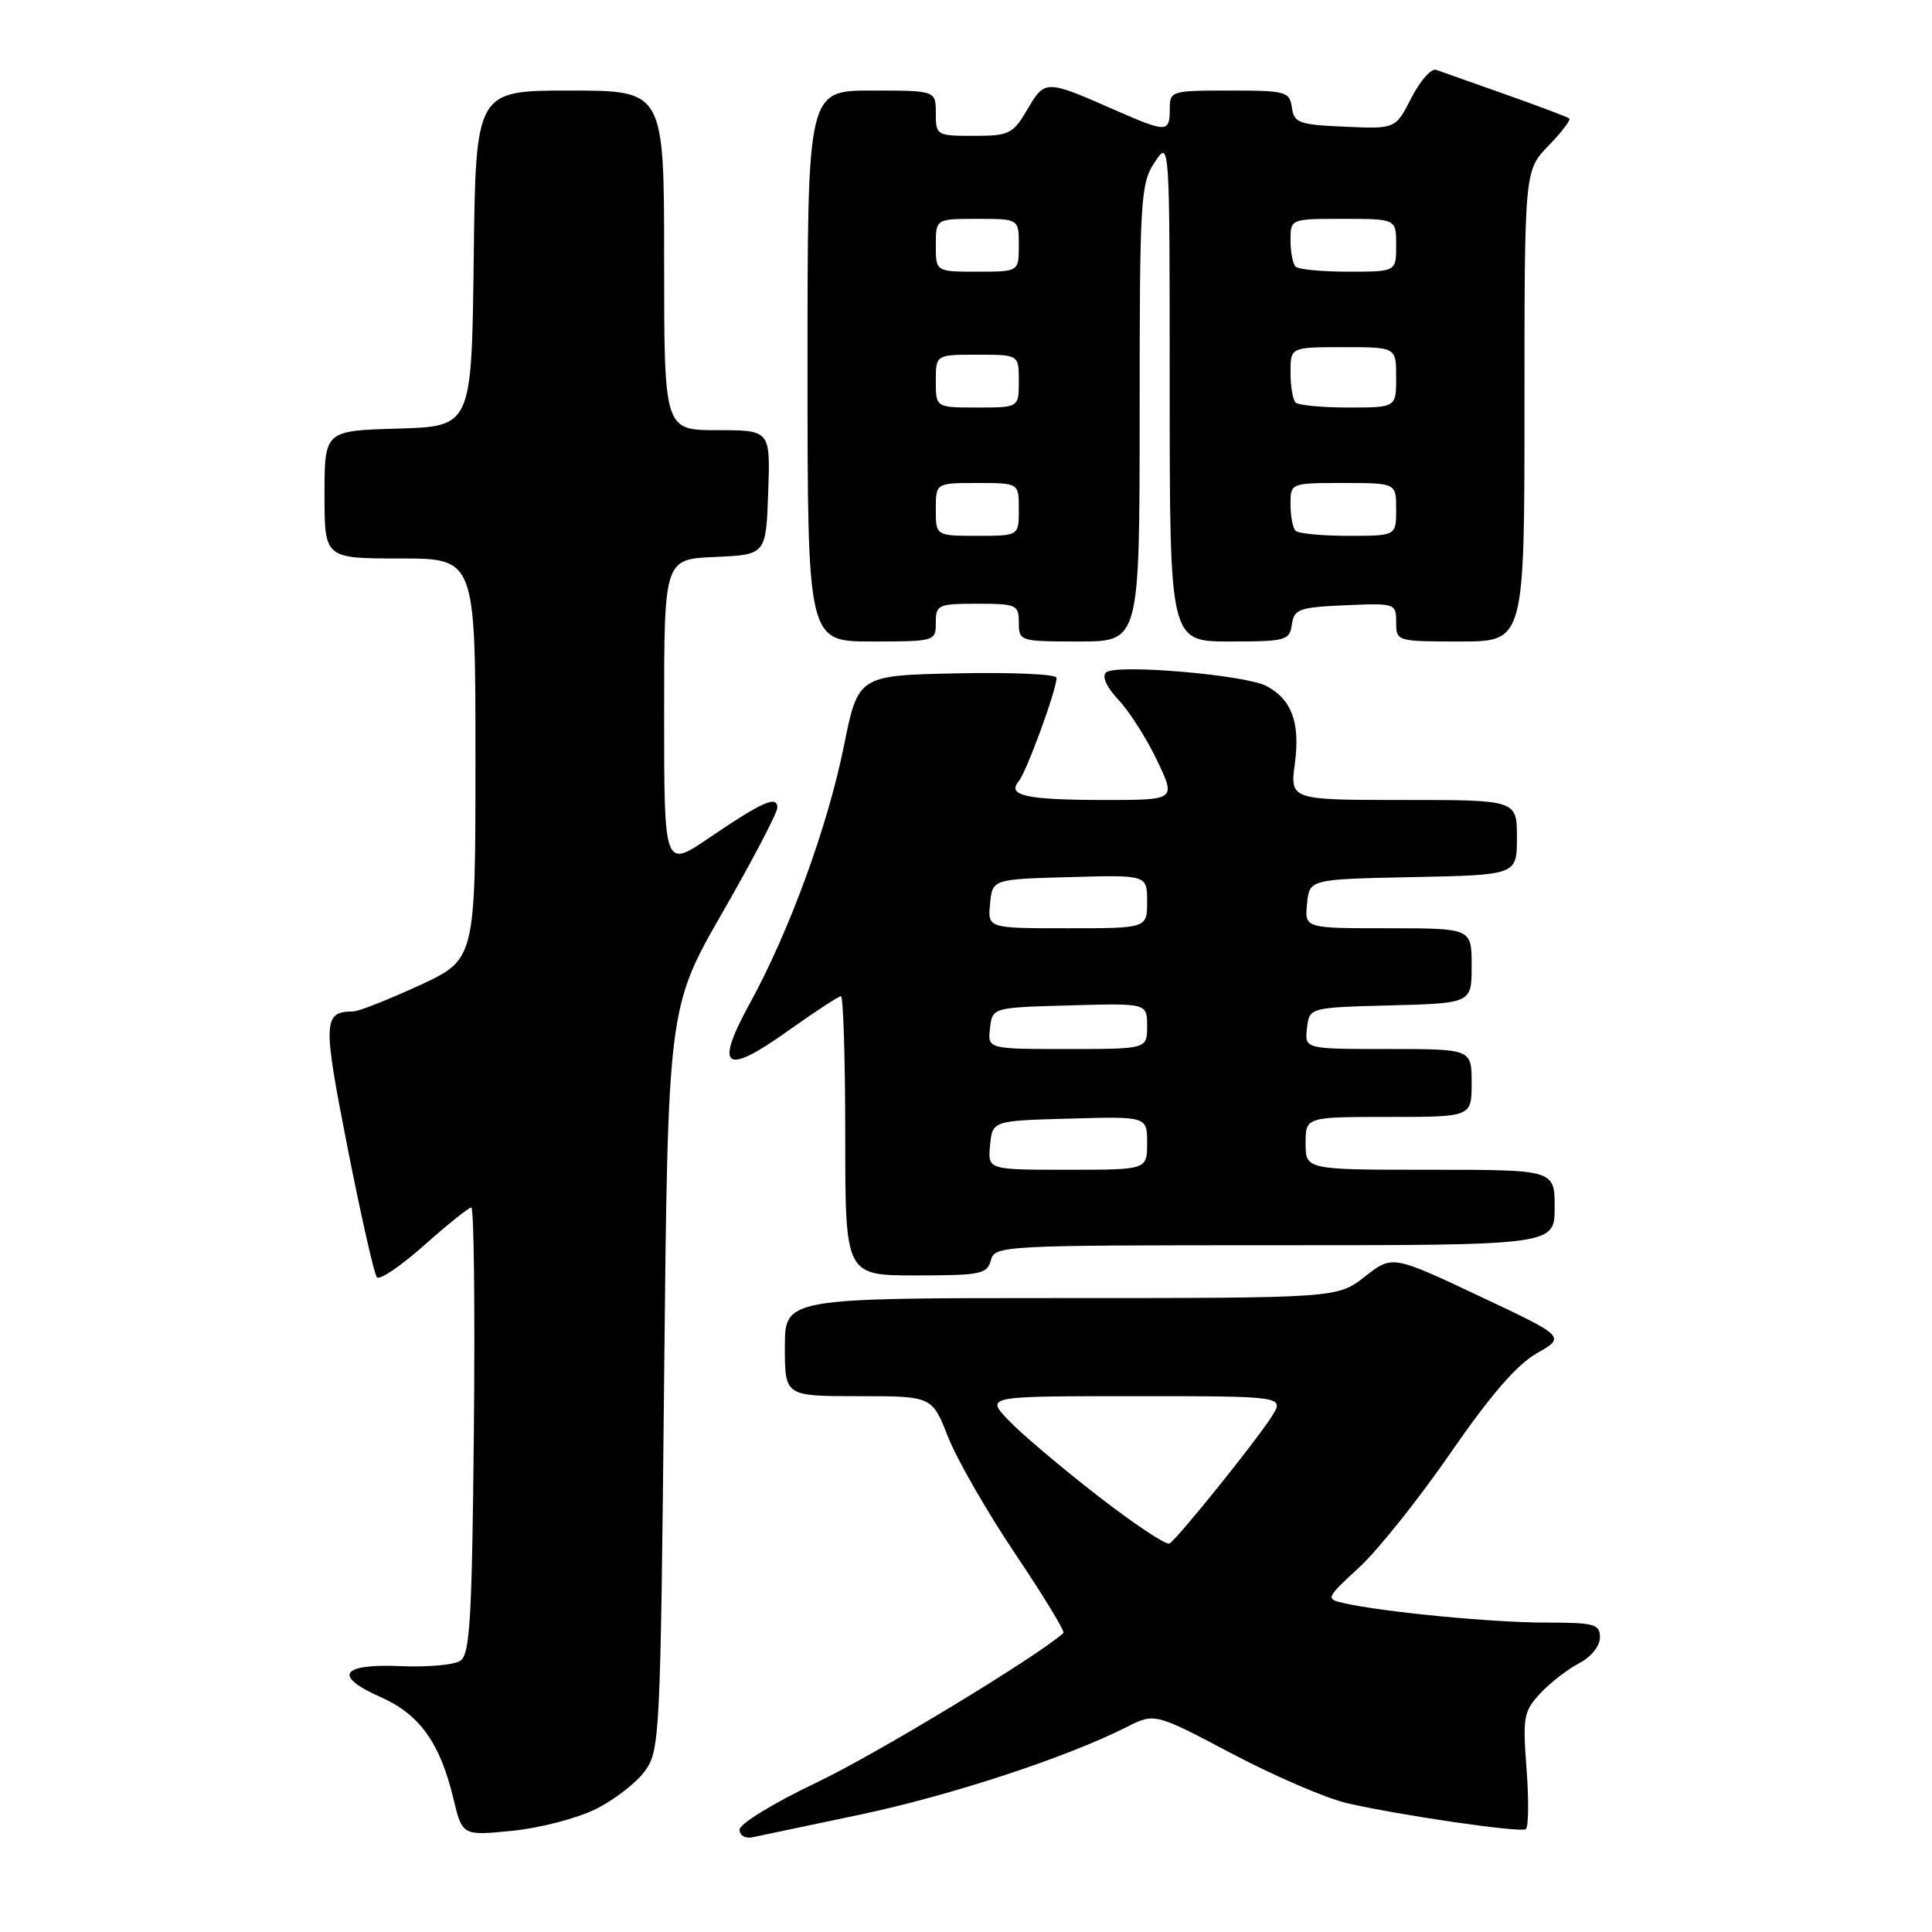 <?xml version="1.0" encoding="UTF-8" standalone="no"?>
<!DOCTYPE svg PUBLIC "-//W3C//DTD SVG 1.1//EN" "http://www.w3.org/Graphics/SVG/1.1/DTD/svg11.dtd" >
<svg xmlns="http://www.w3.org/2000/svg" xmlns:xlink="http://www.w3.org/1999/xlink" version="1.1" viewBox="0 0 256 256">
 <g >
 <path fill="currentColor"
d=" M 114.00 240.44 C 125.98 237.91 141.30 232.88 149.25 228.86 C 153.00 226.96 153.00 226.96 163.25 232.37 C 168.89 235.35 175.77 238.31 178.54 238.94 C 185.61 240.56 201.36 242.85 202.17 242.38 C 202.54 242.16 202.59 238.59 202.28 234.46 C 201.75 227.50 201.89 226.75 204.10 224.38 C 205.42 222.96 207.74 221.17 209.25 220.38 C 210.84 219.55 212.00 218.11 212.00 216.97 C 212.00 215.19 211.30 215.00 204.72 215.00 C 197.74 215.00 183.17 213.59 178.04 212.42 C 175.64 211.87 175.68 211.77 180.11 207.68 C 182.60 205.38 188.05 198.55 192.22 192.50 C 197.46 184.91 200.99 180.82 203.63 179.32 C 207.46 177.13 207.46 177.13 195.98 171.72 C 184.50 166.31 184.50 166.31 180.86 169.15 C 177.21 172.00 177.21 172.00 140.61 172.00 C 104.00 172.00 104.00 172.00 104.00 178.50 C 104.00 185.00 104.00 185.00 113.75 185.00 C 123.50 185.00 123.50 185.00 125.62 190.39 C 126.78 193.36 130.79 200.33 134.53 205.90 C 138.27 211.46 141.14 216.18 140.91 216.38 C 137.56 219.43 116.04 232.47 108.25 236.17 C 102.54 238.89 98.00 241.66 98.00 242.43 C 98.00 243.22 98.75 243.65 99.75 243.44 C 100.71 243.24 107.12 241.88 114.00 240.44 Z  M 78.95 239.71 C 81.39 238.50 84.32 236.23 85.45 234.68 C 87.43 231.95 87.52 230.27 88.00 182.68 C 88.50 133.50 88.50 133.50 95.75 120.88 C 99.74 113.94 103.00 107.70 103.00 107.02 C 103.00 105.35 101.06 106.20 93.98 111.01 C 88.00 115.07 88.00 115.07 88.00 94.58 C 88.00 74.09 88.00 74.09 94.75 73.80 C 101.50 73.50 101.50 73.50 101.79 65.25 C 102.08 57.00 102.08 57.00 95.04 57.00 C 88.00 57.00 88.00 57.00 88.00 34.50 C 88.00 12.00 88.00 12.00 75.52 12.00 C 63.04 12.00 63.04 12.00 62.77 34.25 C 62.50 56.50 62.50 56.50 52.75 56.79 C 43.00 57.07 43.00 57.07 43.00 65.54 C 43.00 74.00 43.00 74.00 53.00 74.00 C 63.00 74.00 63.00 74.00 63.00 100.57 C 63.00 127.13 63.00 127.13 55.57 130.57 C 51.48 132.45 47.54 134.01 46.82 134.02 C 42.79 134.06 42.74 135.22 46.06 152.11 C 47.84 161.12 49.58 168.84 49.94 169.25 C 50.31 169.66 53.12 167.75 56.21 165.00 C 59.30 162.25 62.11 160.00 62.45 160.00 C 62.80 160.00 62.95 173.29 62.79 189.54 C 62.55 214.46 62.27 219.23 61.00 220.06 C 60.17 220.61 56.62 220.93 53.10 220.77 C 45.17 220.43 44.10 222.07 50.41 224.86 C 55.59 227.15 58.30 230.92 60.07 238.29 C 61.26 243.25 61.26 243.25 67.88 242.59 C 71.52 242.23 76.50 240.93 78.95 239.71 Z  M 131.29 167.00 C 131.80 165.05 132.65 165.00 168.91 165.00 C 206.00 165.00 206.00 165.00 206.00 160.00 C 206.00 155.00 206.00 155.00 189.50 155.00 C 173.00 155.00 173.00 155.00 173.00 151.50 C 173.00 148.00 173.00 148.00 184.00 148.00 C 195.00 148.00 195.00 148.00 195.00 143.50 C 195.00 139.00 195.00 139.00 183.93 139.00 C 172.87 139.00 172.87 139.00 173.18 136.25 C 173.50 133.50 173.50 133.50 184.25 133.22 C 195.00 132.93 195.00 132.93 195.00 127.97 C 195.00 123.00 195.00 123.00 183.94 123.00 C 172.87 123.00 172.87 123.00 173.19 119.75 C 173.50 116.50 173.50 116.50 187.25 116.22 C 201.00 115.94 201.00 115.94 201.00 110.97 C 201.00 106.00 201.00 106.00 185.97 106.00 C 170.93 106.00 170.93 106.00 171.58 101.14 C 172.29 95.75 171.17 92.70 167.83 90.91 C 165.04 89.41 147.78 87.95 146.56 89.10 C 145.98 89.64 146.62 91.05 148.21 92.74 C 149.64 94.26 151.94 97.86 153.31 100.75 C 155.82 106.00 155.82 106.00 146.49 106.00 C 136.02 106.00 133.39 105.44 134.98 103.52 C 136.03 102.26 140.00 91.41 140.00 89.81 C 140.00 89.33 134.08 89.07 126.85 89.22 C 113.71 89.50 113.71 89.50 111.81 98.90 C 109.66 109.53 104.59 123.41 99.39 132.89 C 94.62 141.58 95.99 142.61 104.36 136.63 C 107.94 134.09 111.12 132.00 111.43 132.00 C 111.74 132.00 112.00 140.32 112.00 150.50 C 112.00 169.00 112.00 169.00 121.38 169.00 C 129.93 169.00 130.81 168.82 131.29 167.00 Z  M 124.00 82.50 C 124.00 80.14 124.30 80.00 129.50 80.00 C 134.70 80.00 135.00 80.14 135.00 82.50 C 135.00 84.96 135.13 85.00 143.00 85.00 C 151.00 85.00 151.00 85.00 151.01 54.75 C 151.01 26.25 151.13 24.33 153.00 21.50 C 154.99 18.50 154.99 18.50 154.99 51.75 C 155.00 85.00 155.00 85.00 162.93 85.00 C 170.39 85.00 170.88 84.87 171.18 82.75 C 171.47 80.71 172.12 80.47 178.25 80.20 C 184.89 79.91 185.00 79.95 185.00 82.45 C 185.00 84.98 185.06 85.00 193.50 85.00 C 202.00 85.00 202.00 85.00 202.00 53.80 C 202.00 22.60 202.00 22.60 205.18 19.31 C 206.93 17.51 208.17 15.88 207.93 15.69 C 207.69 15.50 203.90 14.07 199.50 12.51 C 195.10 10.95 190.97 9.49 190.31 9.26 C 189.66 9.02 188.18 10.69 187.02 12.96 C 184.91 17.09 184.91 17.09 178.21 16.79 C 172.12 16.53 171.47 16.29 171.18 14.25 C 170.88 12.13 170.39 12.00 162.93 12.00 C 155.14 12.00 155.00 12.04 155.00 14.50 C 155.00 17.58 154.58 17.58 147.87 14.64 C 138.55 10.53 138.47 10.53 136.15 14.47 C 134.21 17.77 133.73 18.00 129.03 18.00 C 124.11 18.00 124.00 17.94 124.00 15.00 C 124.00 12.00 124.00 12.00 115.50 12.00 C 107.00 12.00 107.00 12.00 107.00 48.50 C 107.00 85.00 107.00 85.00 115.50 85.00 C 123.90 85.00 124.00 84.97 124.00 82.50 Z  M 145.35 198.12 C 140.48 194.34 135.18 189.84 133.56 188.12 C 130.63 185.00 130.63 185.00 150.43 185.00 C 170.23 185.00 170.23 185.00 168.47 187.75 C 166.36 191.05 156.06 203.85 154.97 204.52 C 154.54 204.78 150.21 201.90 145.35 198.12 Z  M 131.19 151.75 C 131.50 148.50 131.50 148.50 141.75 148.22 C 152.00 147.93 152.00 147.93 152.00 151.47 C 152.00 155.00 152.00 155.00 141.44 155.00 C 130.87 155.00 130.87 155.00 131.19 151.75 Z  M 131.18 136.25 C 131.50 133.50 131.50 133.50 141.75 133.22 C 152.00 132.93 152.00 132.93 152.00 135.97 C 152.00 139.00 152.00 139.00 141.43 139.00 C 130.87 139.00 130.87 139.00 131.18 136.25 Z  M 131.19 119.75 C 131.50 116.50 131.50 116.50 141.75 116.22 C 152.00 115.93 152.00 115.93 152.00 119.47 C 152.00 123.00 152.00 123.00 141.44 123.00 C 130.87 123.00 130.87 123.00 131.19 119.75 Z  M 124.00 67.50 C 124.00 64.00 124.00 64.00 129.50 64.00 C 135.00 64.00 135.00 64.00 135.00 67.50 C 135.00 71.00 135.00 71.00 129.50 71.00 C 124.00 71.00 124.00 71.00 124.00 67.50 Z  M 171.67 70.33 C 171.30 69.97 171.00 68.39 171.00 66.83 C 171.00 64.00 171.00 64.00 178.00 64.00 C 185.00 64.00 185.00 64.00 185.00 67.50 C 185.00 71.00 185.00 71.00 178.67 71.00 C 175.18 71.00 172.03 70.70 171.67 70.33 Z  M 124.00 50.50 C 124.00 47.00 124.00 47.00 129.50 47.00 C 135.00 47.00 135.00 47.00 135.00 50.50 C 135.00 54.00 135.00 54.00 129.50 54.00 C 124.00 54.00 124.00 54.00 124.00 50.50 Z  M 171.67 53.33 C 171.30 52.97 171.00 51.17 171.00 49.33 C 171.00 46.00 171.00 46.00 178.00 46.00 C 185.00 46.00 185.00 46.00 185.00 50.00 C 185.00 54.00 185.00 54.00 178.67 54.00 C 175.18 54.00 172.03 53.70 171.67 53.33 Z  M 124.00 32.50 C 124.00 29.00 124.00 29.00 129.50 29.00 C 135.00 29.00 135.00 29.00 135.00 32.50 C 135.00 36.00 135.00 36.00 129.50 36.00 C 124.00 36.00 124.00 36.00 124.00 32.50 Z  M 171.67 35.33 C 171.30 34.97 171.00 33.39 171.00 31.83 C 171.00 29.00 171.00 29.00 178.00 29.00 C 185.00 29.00 185.00 29.00 185.00 32.50 C 185.00 36.00 185.00 36.00 178.67 36.00 C 175.18 36.00 172.03 35.70 171.67 35.33 Z "/>
</g>
</svg>